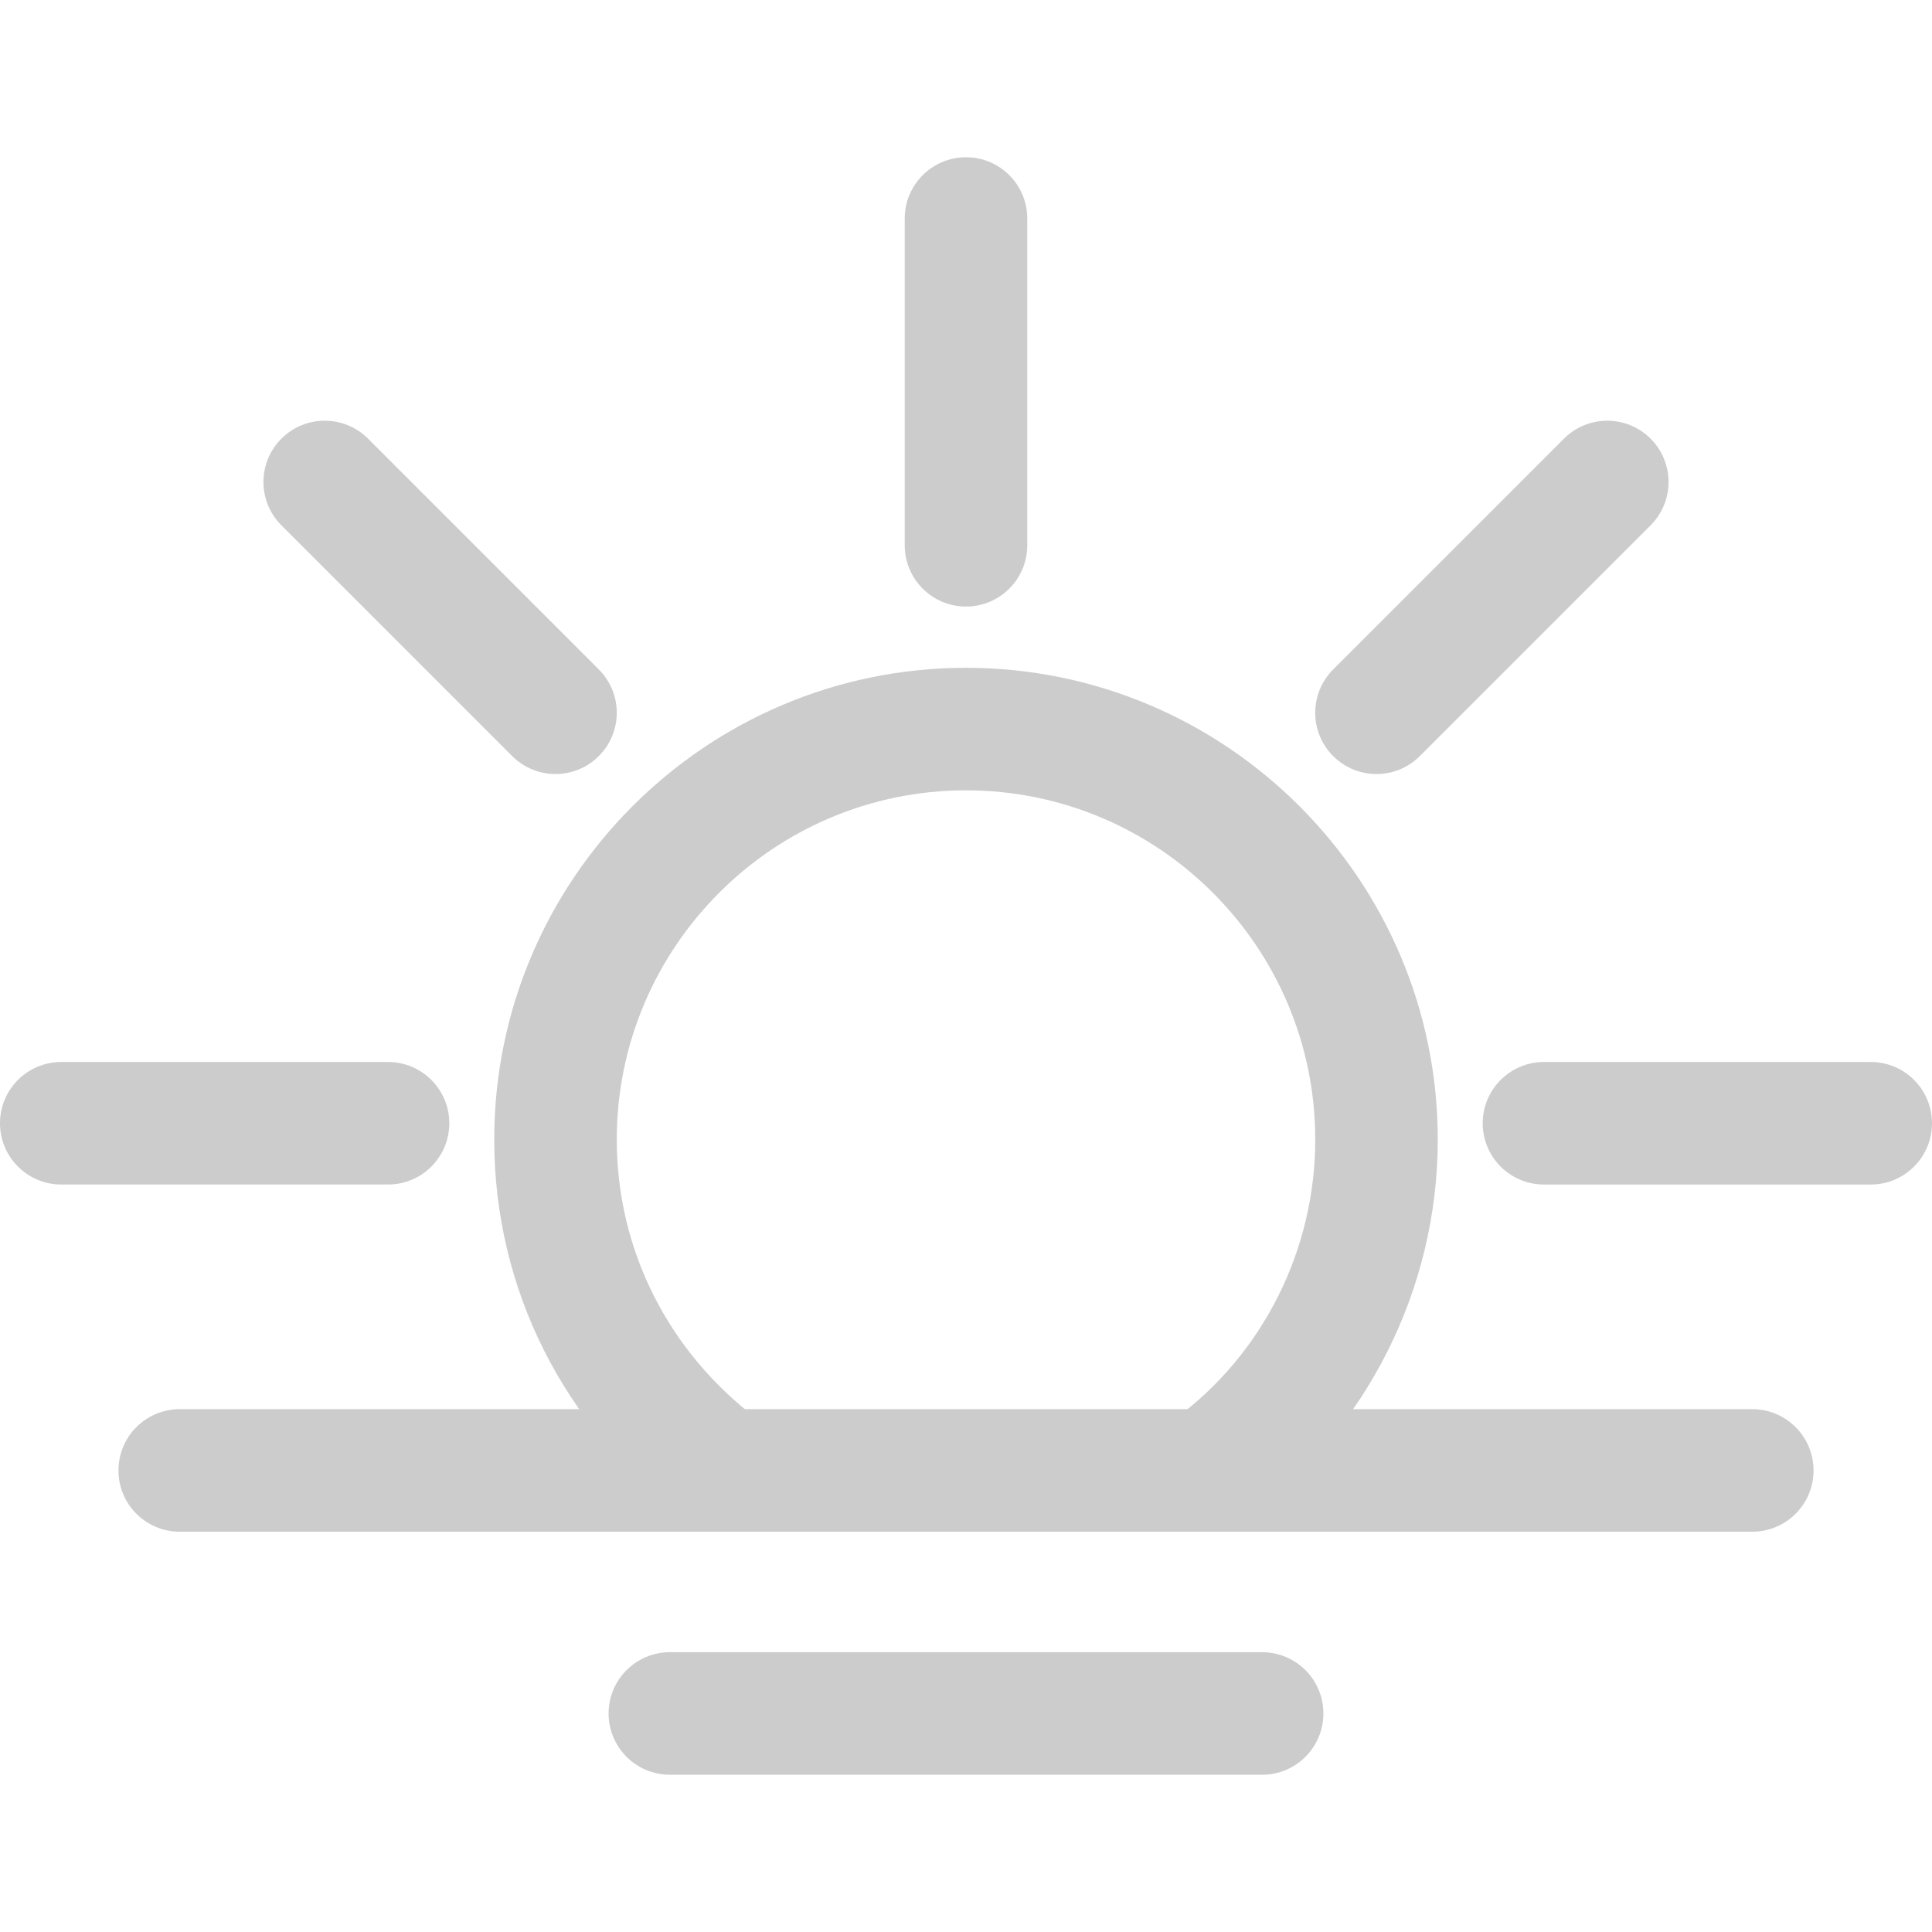 <?xml version="1.0" encoding="iso-8859-1"?>
<!-- Generator: Adobe Illustrator 19.0.0, SVG Export Plug-In . SVG Version: 6.00 Build 0)  -->
<svg fill="#cccccc" version="1.1" id="Capa_1" xmlns="http://www.w3.org/2000/svg" xmlns:xlink="http://www.w3.org/1999/xlink" x="0px" y="0px"
	 viewBox="0 0 512 512" style="enable-background:new 0 0 512 512;" xml:space="preserve">
<g>
	<g>
		<path d="M464.372,373.446H47.628c-8.968,0-16.237,7.269-16.237,16.237c0,8.968,7.269,16.237,16.237,16.237h416.744
			c8.968,0,16.237-7.269,16.237-16.237C480.609,380.715,473.34,373.446,464.372,373.446z"/>
	</g>
</g>
<g>
	<g>
		<path d="M334.478,437.852H177.522c-8.968,0-16.237,7.269-16.237,16.237c0,8.968,7.269,16.237,16.237,16.237h156.956
			c8.968,0,16.237-7.269,16.237-16.237C350.715,445.121,343.446,437.852,334.478,437.852z"/>
	</g>
</g>
<g>
	<g>
		<path d="M256,176.976c-68.941,0-125.023,56.087-125.023,125.023c0,39.477,18.331,75.961,50.291,100.1
			c7.155,5.396,17.33,3.973,22.742-3.177c5.401-7.155,3.983-17.336-3.172-22.742c-23.76-17.936-37.388-44.976-37.388-74.18
			c0-51.032,41.517-92.55,92.55-92.55c51.038,0,92.555,41.517,92.555,92.55c0,29.253-13.915,56.937-37.22,74.056
			c-7.225,5.309-8.779,15.474-3.475,22.699c3.182,4.33,8.108,6.625,13.098,6.625c3.339,0,6.706-1.028,9.601-3.15
			c31.602-23.219,50.464-60.688,50.464-100.23C381.023,233.063,324.941,176.976,256,176.976z"/>
	</g>
</g>
<g>
	<g>
		<path d="M256,41.674c-8.968,0-16.237,7.269-16.237,16.237v86.596c0,8.968,7.269,16.237,16.237,16.237s16.237-7.274,16.237-16.237
			V57.911C272.237,48.943,264.968,41.674,256,41.674z"/>
	</g>
</g>
<g>
	<g>
		<path d="M495.763,281.438h-86.596c-8.968,0-16.237,7.269-16.237,16.237s7.269,16.237,16.237,16.237h86.596
			c8.968,0,16.237-7.269,16.237-16.237S504.731,281.438,495.763,281.438z"/>
	</g>
</g>
<g>
	<g>
		<path d="M102.833,281.438H16.237C7.269,281.438,0,288.706,0,297.674s7.269,16.237,16.237,16.237h86.596
			c8.968,0,16.237-7.269,16.237-16.237S111.801,281.438,102.833,281.438z"/>
	</g>
</g>
<g>
	<g>
		<path d="M437.424,116.25c-6.343-6.338-16.616-6.343-22.959,0l-61.159,61.159c-6.343,6.343-6.343,16.621,0,22.964
			c3.172,3.166,7.323,4.752,11.479,4.752s8.313-1.586,11.479-4.752l61.159-61.159C443.768,132.871,443.768,122.593,437.424,116.25z"
			/>
	</g>
</g>
<g>
	<g>
		<path d="M158.693,177.409L97.534,116.25c-6.338-6.343-16.621-6.343-22.959,0c-6.343,6.338-6.343,16.621,0,22.959l61.159,61.159
			c3.166,3.172,7.323,4.757,11.479,4.757s8.313-1.586,11.479-4.757C165.036,194.03,165.036,183.746,158.693,177.409z"/>
	</g>
</g>
<g>
</g>
<g>
</g>
<g>
</g>
<g>
</g>
<g>
</g>
<g>
</g>
<g>
</g>
<g>
</g>
<g>
</g>
<g>
</g>
<g>
</g>
<g>
</g>
<g>
</g>
<g>
</g>
<g>
</g>
</svg>
